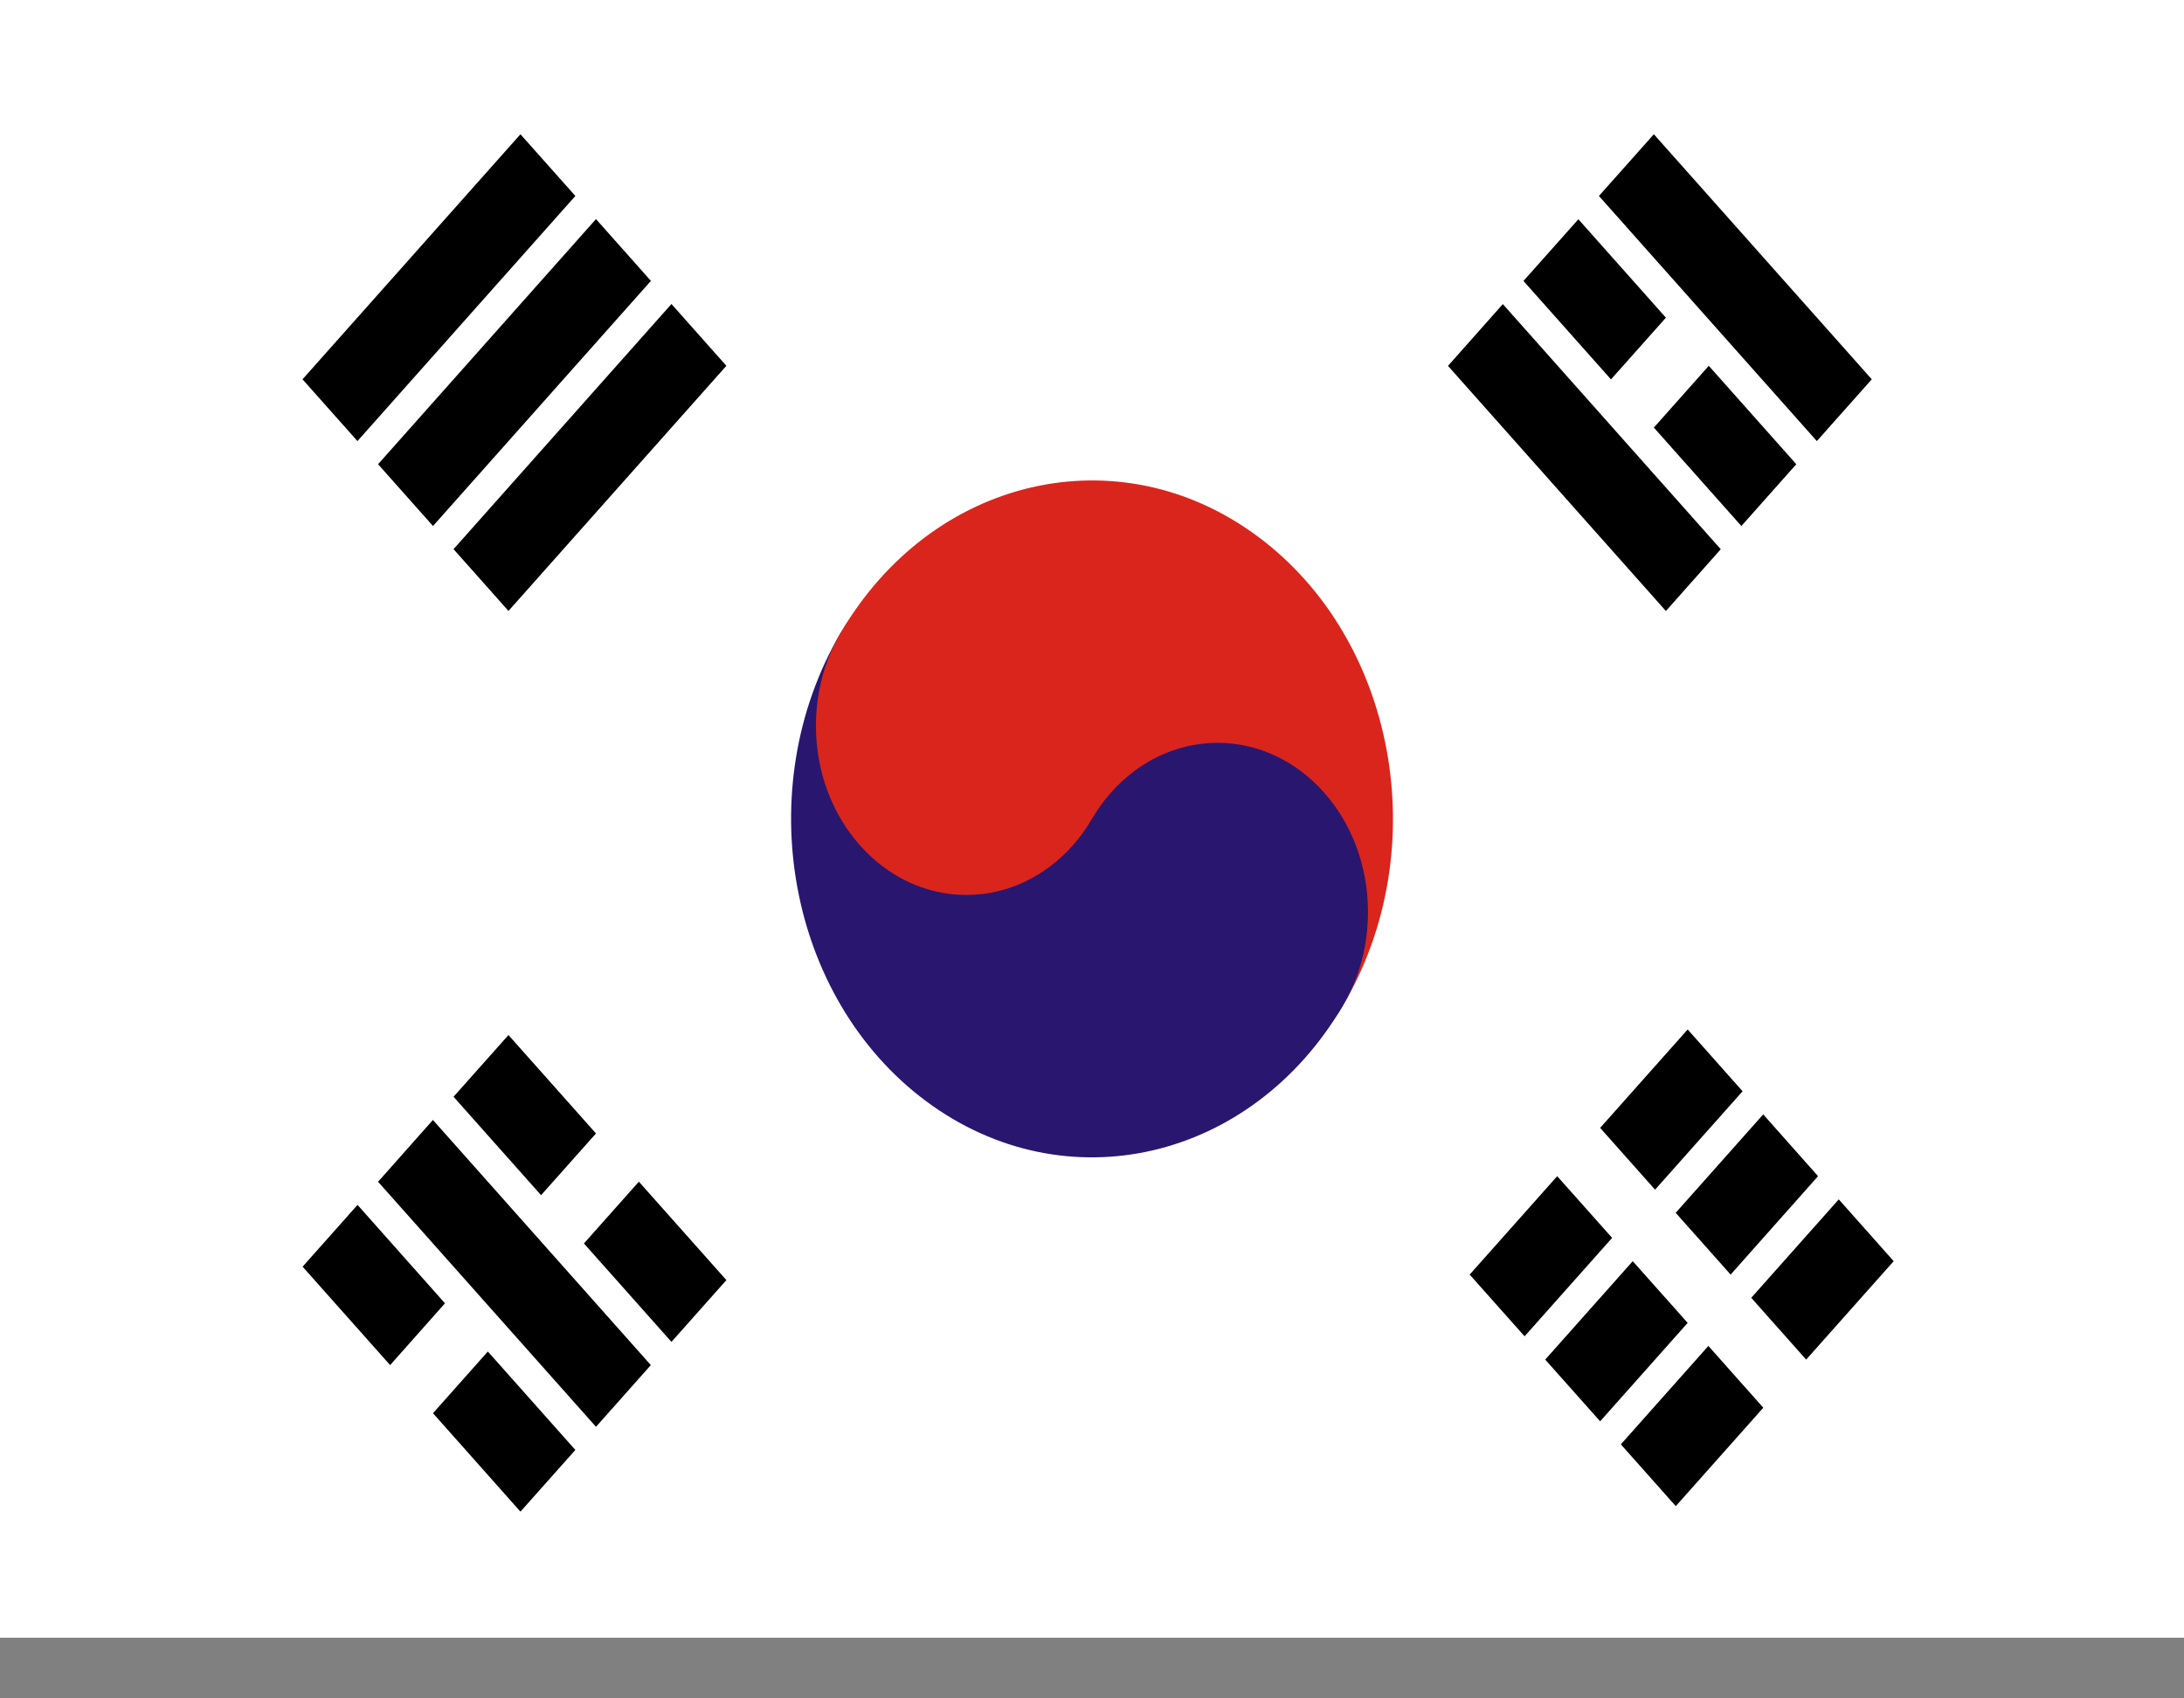 <svg width="27" height="21" viewBox="0 0 27 21" fill="none" xmlns="http://www.w3.org/2000/svg">
<rect x="0" y="0" width="27" height="21" fill="#808080" stroke="none"/>
<path d="M27 0H0V20.25H27V0Z" fill="white"/>
<path d="M19.103 16.811L19.782 17.574L20.864 16.357L20.185 15.594L19.103 16.811Z" fill="black"/>
<path d="M20.716 14.996L21.395 15.76L22.476 14.543L21.798 13.779L20.716 14.996Z" fill="black"/>
<path d="M20.038 17.859L20.717 18.623L21.799 17.406L21.12 16.642L20.038 17.859Z" fill="black"/>
<path d="M21.65 16.047L22.329 16.811L23.411 15.594L22.732 14.83L21.65 16.047Z" fill="black"/>
<path d="M18.169 15.76L18.848 16.523L19.93 15.306L19.251 14.543L18.169 15.76Z" fill="black"/>
<path d="M19.782 13.946L20.461 14.71L21.543 13.493L20.864 12.729L19.782 13.946Z" fill="black"/>
<path d="M7.368 17.642L8.046 16.879L5.352 13.848L4.674 14.612L7.368 17.642Z" fill="black"/>
<path d="M8.301 16.592L8.98 15.828L7.898 14.611L7.219 15.375L8.301 16.592Z" fill="black"/>
<path d="M6.689 14.778L7.368 14.015L6.286 12.798L5.607 13.561L6.689 14.778Z" fill="black"/>
<path d="M6.434 18.691L7.113 17.928L6.031 16.711L5.353 17.474L6.434 18.691Z" fill="black"/>
<path d="M4.823 16.879L5.501 16.115L4.42 14.898L3.741 15.662L4.823 16.879Z" fill="black"/>
<path d="M21.528 6.504L22.207 5.74L21.125 4.523L20.446 5.287L21.528 6.504Z" fill="black"/>
<path d="M19.916 4.691L20.595 3.928L19.513 2.711L18.834 3.474L19.916 4.691Z" fill="black"/>
<path d="M22.461 5.454L23.14 4.69L20.446 1.66L19.767 2.423L22.461 5.454Z" fill="black"/>
<path d="M20.595 7.555L21.273 6.791L18.579 3.76L17.901 4.524L20.595 7.555Z" fill="black"/>
<path d="M4.674 5.74L5.353 6.504L8.047 3.473L7.368 2.709L4.674 5.74Z" fill="black"/>
<path d="M5.607 6.79L6.286 7.554L8.98 4.523L8.301 3.759L5.607 6.79Z" fill="black"/>
<path d="M3.74 4.69L4.419 5.454L7.113 2.423L6.434 1.66L3.74 4.69Z" fill="black"/>
<path d="M10.395 7.821C11.526 5.892 13.834 5.36 15.549 6.633C17.264 7.905 17.737 10.501 16.605 12.43" fill="#DA251D"/>
<path d="M16.605 12.429C15.474 14.359 13.167 14.891 11.452 13.618C9.737 12.345 9.264 9.75 10.395 7.82" fill="#29166F"/>
<path d="M11.947 11.066C12.975 11.066 13.807 10.129 13.807 8.973C13.807 7.818 12.975 6.881 11.947 6.881C10.92 6.881 10.087 7.818 10.087 8.973C10.087 10.129 10.92 11.066 11.947 11.066Z" fill="#DA251D"/>
<path d="M15.052 13.37C16.08 13.37 16.912 12.433 16.912 11.277C16.912 10.121 16.08 9.185 15.052 9.185C14.025 9.185 13.192 10.121 13.192 11.277C13.192 12.433 14.025 13.37 15.052 13.37Z" fill="#29166F"/>
</svg>
